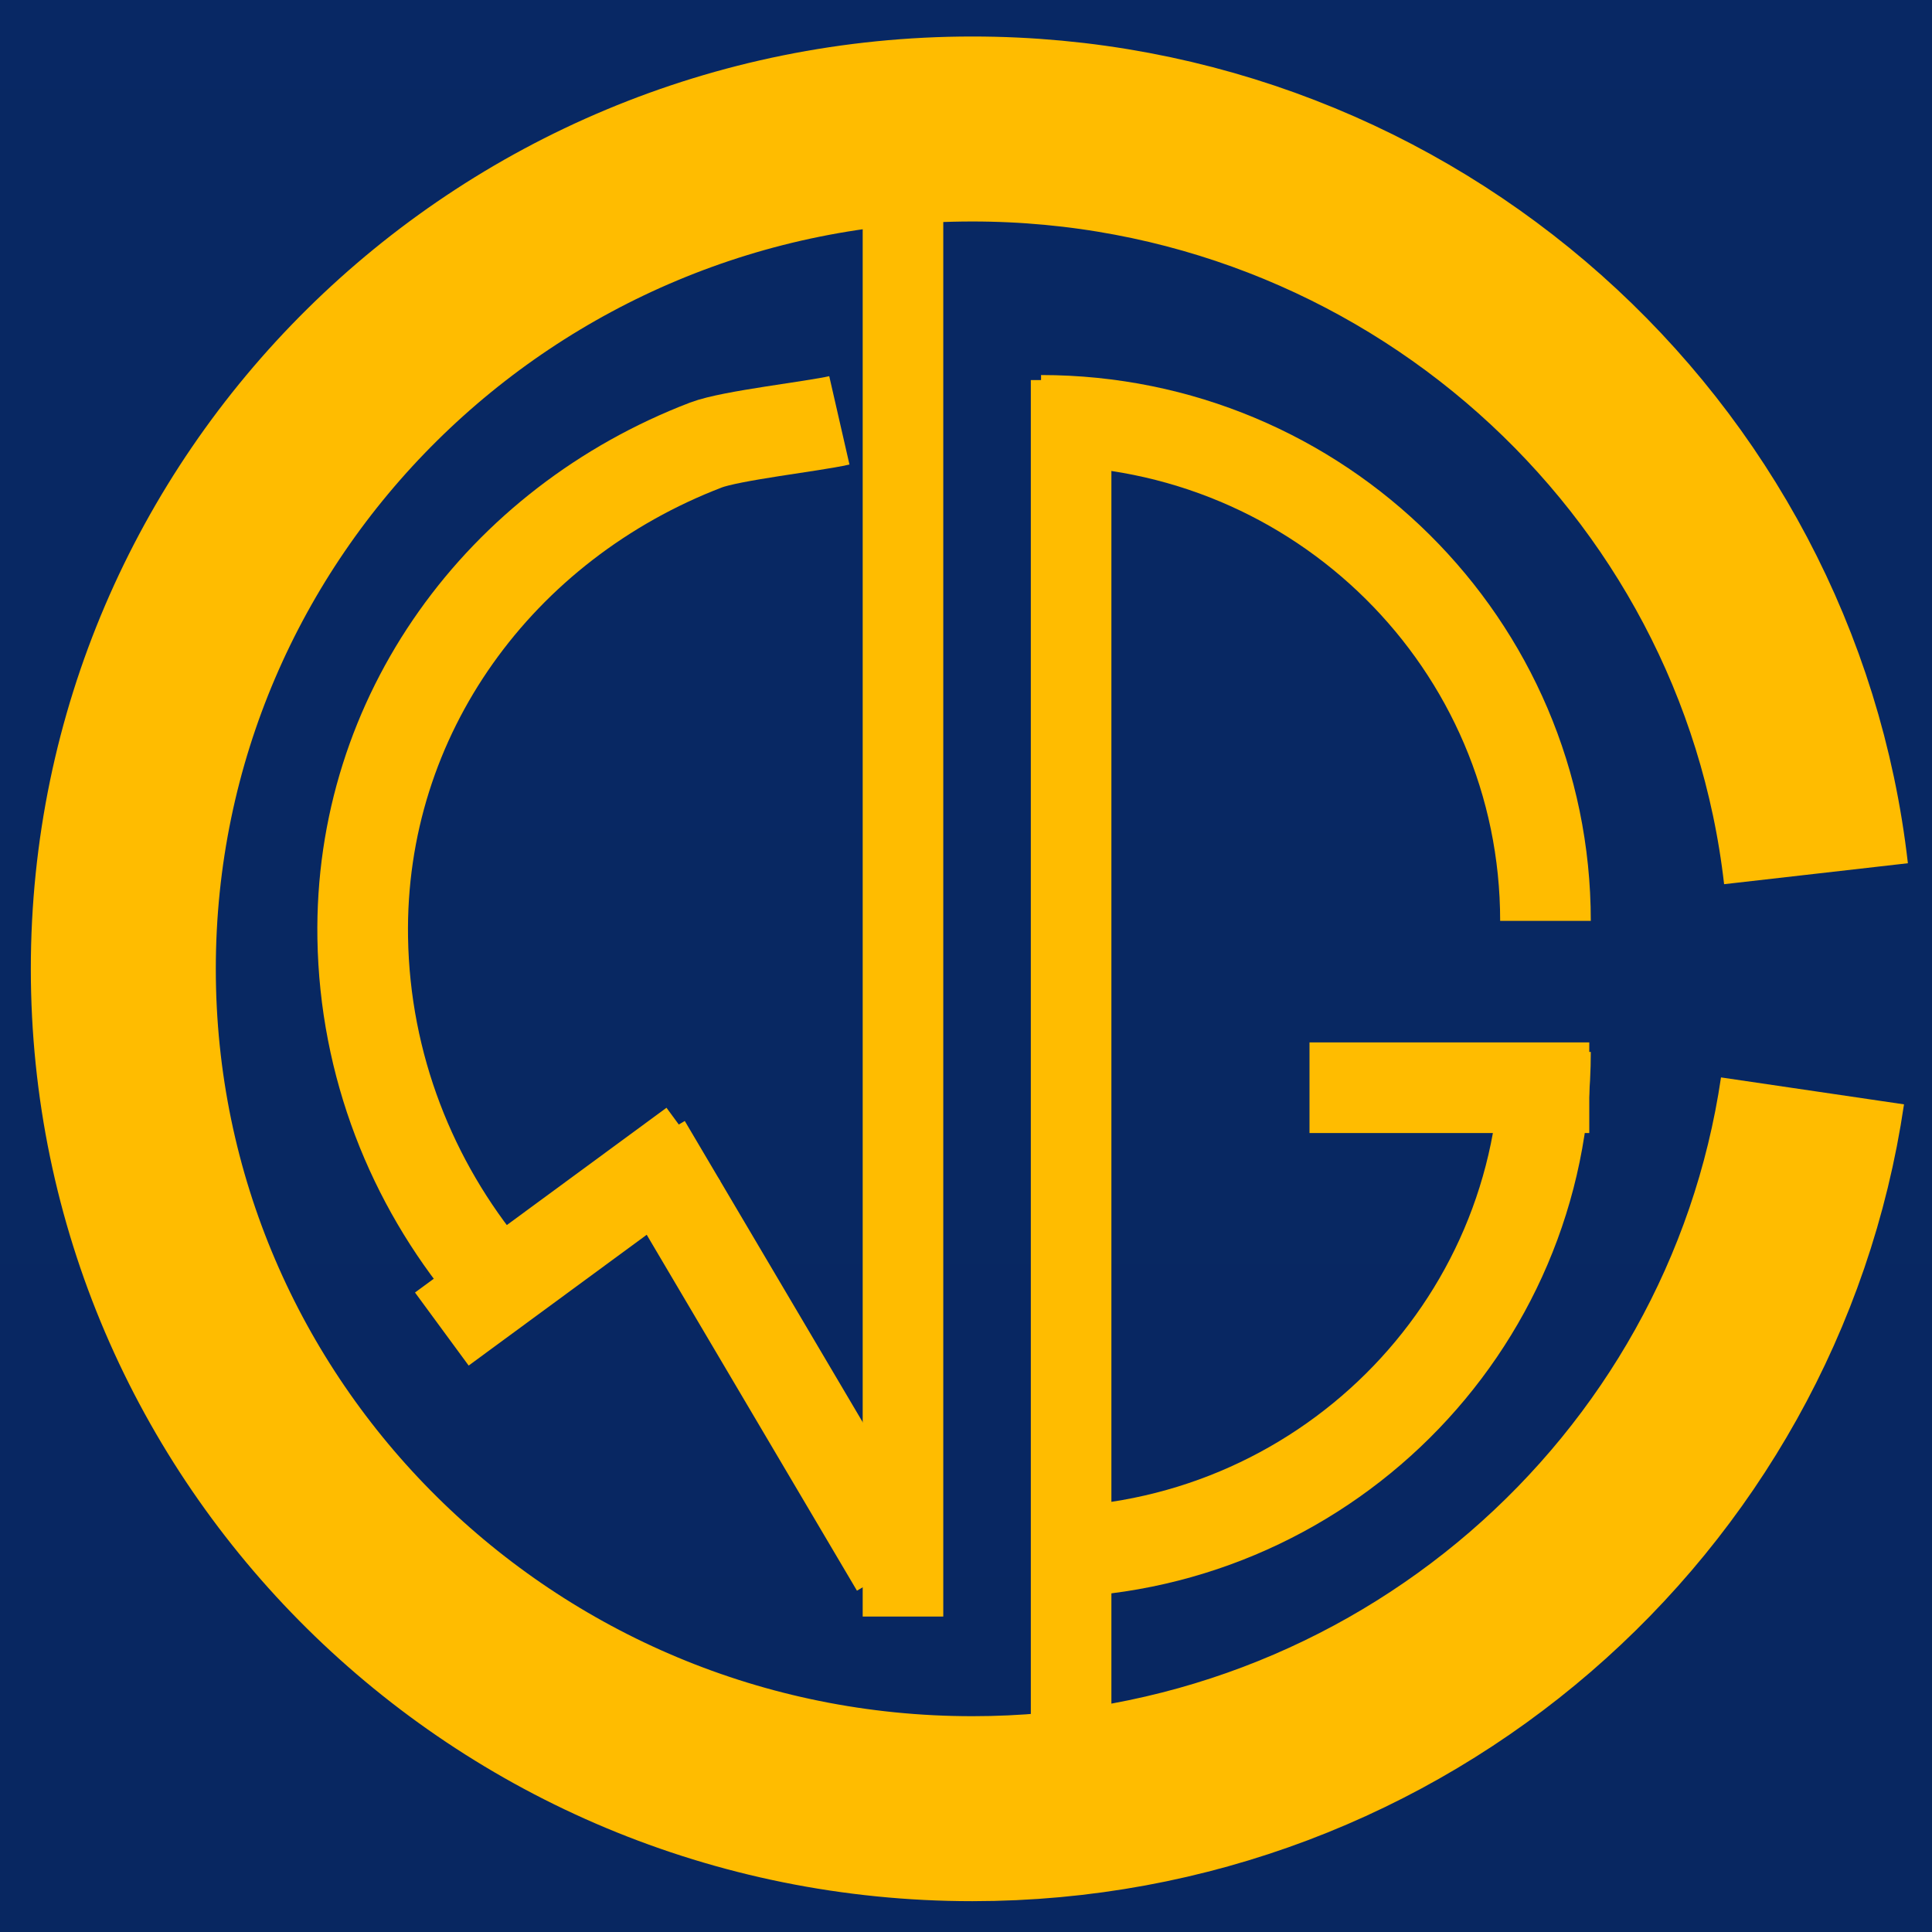 <?xml version="1.0" encoding="UTF-8"?>
<svg width="47px" height="47px" viewBox="0 0 47 47" version="1.1" xmlns="http://www.w3.org/2000/svg" xmlns:xlink="http://www.w3.org/1999/xlink">
    <!-- Generator: Sketch 51.2 (57519) - http://www.bohemiancoding.com/sketch -->
    <title>logo</title>
    <desc>Created with Sketch.</desc>
    <defs>
        <linearGradient x1="50%" y1="100%" x2="50%" y2="3.061617e-15%" id="linearGradient-1">
            <stop stop-color="#081F52" offset="0%"></stop>
            <stop stop-color="#07163E" offset="42.671%"></stop>
            <stop stop-color="#082965" offset="100%"></stop>
        </linearGradient>
    </defs>
    <g id="Page-1" stroke="none" stroke-width="1" fill="none" fill-rule="evenodd">
        <g id="10_首頁" transform="translate(-124, -27)">
            <rect fill="#FFFFFF" x="0" y="0" width="1024" height="4899"></rect>
            <polygon id="BG" fill="url(#linearGradient-1)" points="0 0 205.132 0 1024 0 1024 1283 0 1283"></polygon>
            <g id="logo" transform="translate(127, 30)" stroke="#FFBC00">
                <g id="Group-Copy-2">
                    <g id="Group-Copy-3">
                        <path d="M41.178,18.255 C40.016,8.061 31.271,0.138 20.655,0.138 C9.247,0.138 0,9.286 0,20.569 C0,31.853 9.247,41 20.655,41 C31.042,41 39.639,33.415 41.093,23.538" id="Oval" stroke-width="4.5"></path>
                        <path d="M18.967,0.583 L18.967,35.346" id="Line-3" stroke-width="1.96" stroke-linecap="square"></path>
                        <path d="M23.057,7.226 L23.057,40.25" id="Line-3-Copy" stroke-width="1.96" stroke-linecap="square"></path>
                        <path d="M22.326,7.226 C29.103,7.226 34.597,12.678 34.597,19.402" id="Oval-2-Copy" stroke-width="2.205"></path>
                        <path d="M22.326,34.767 C29.103,34.767 34.597,29.315 34.597,22.591" id="Oval-2-Copy-2" stroke-width="2.205"></path>
                        <path d="M8.637,28.679 L12.978,25.49" id="Line-4" stroke-width="2.205" stroke-linecap="square"></path>
                        <path d="M18.236,34.187 L13.27,25.78" id="Line-4-Copy" stroke-width="2.205" stroke-linecap="square"></path>
                        <path d="M34.56,23.461 L29.959,23.461" id="Line-5" stroke-width="2.205" stroke-linecap="square"></path>
                        <path d="M17.419,7.226 C16.768,7.375 14.784,7.593 14.174,7.826 C9.176,9.741 5.735,14.389 5.824,19.819 C5.875,22.923 7.02,25.771 8.869,28" id="Oval-2" stroke-width="2.205"></path>
                    </g>
                </g>
            </g>
        </g>
    </g>
</svg>